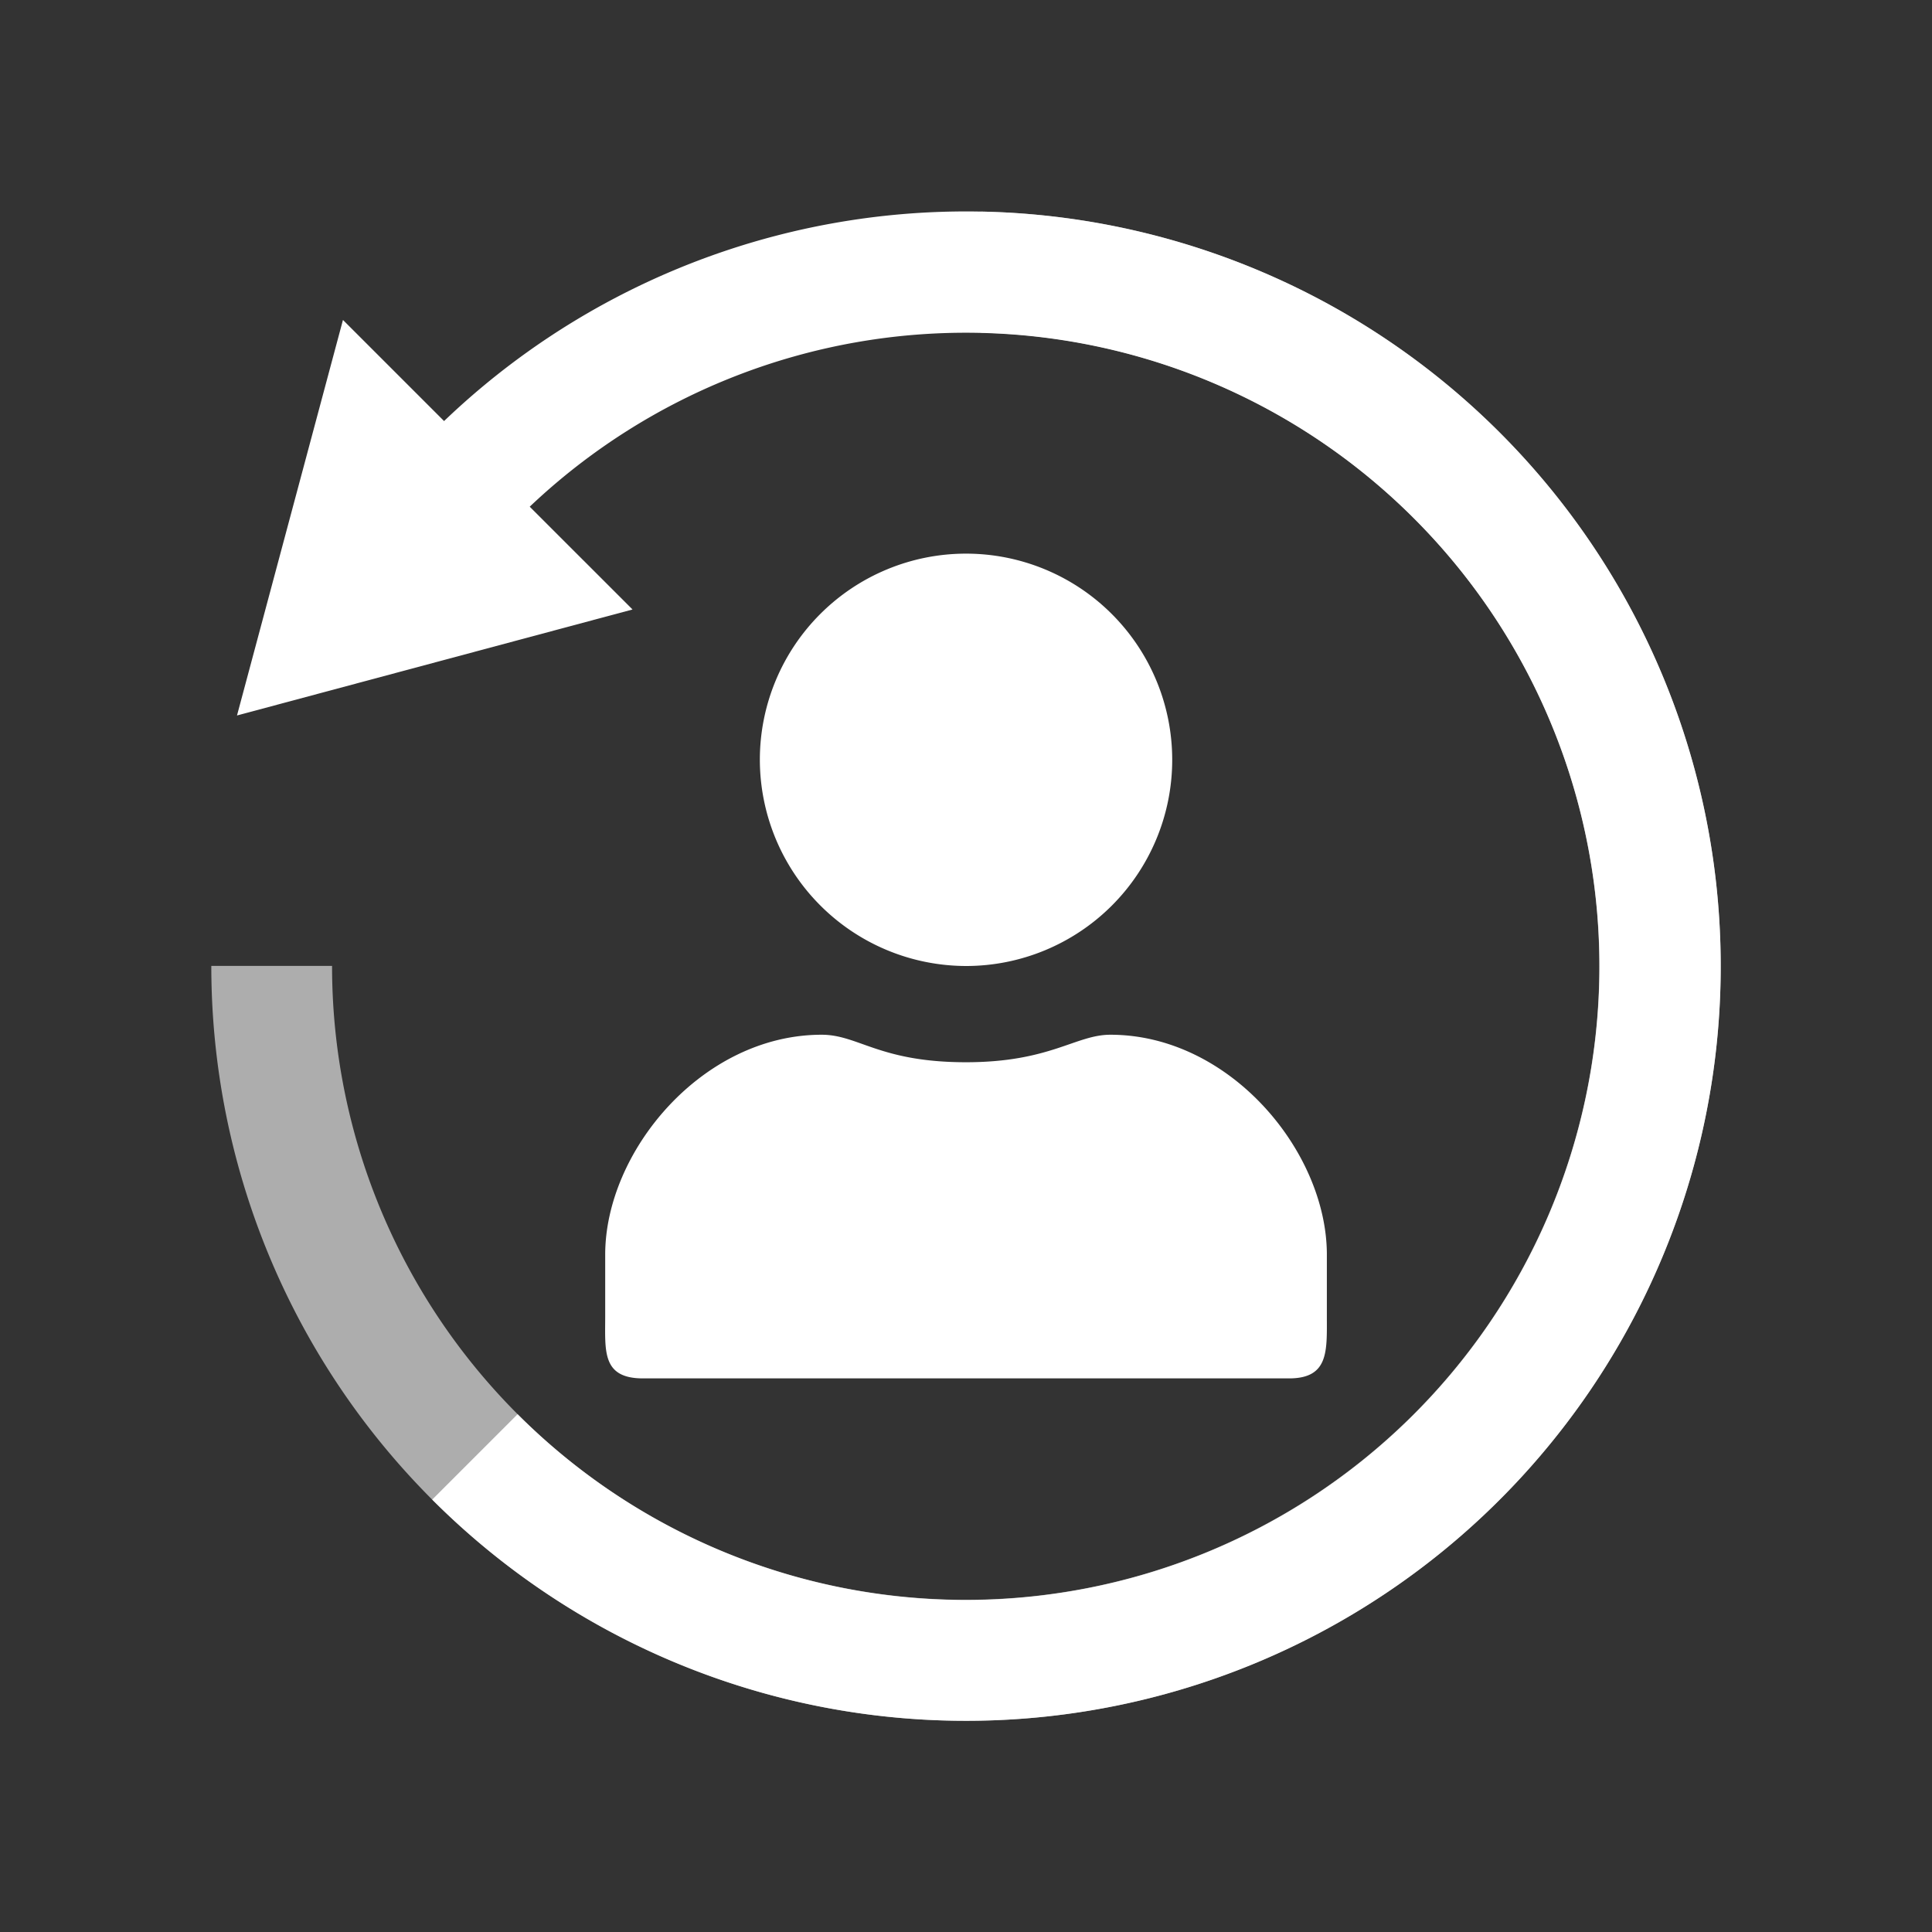 <svg id="Layer_1" data-name="Layer 1" xmlns="http://www.w3.org/2000/svg" viewBox="0 0 64 64"><rect x="0" y="0" width="64" height="64" fill="#333333" stroke="none"/><defs><style>.cls-1,.cls-2{fill:#fff;}.cls-2{opacity:0.6;}</style></defs><path class="cls-1" d="M32.001,32a6.83,6.83,0,1,0-6.83-6.83A6.843,6.843,0,0,0,32.001,32ZM21.3,45.661H42.702c1.321,0,1.252-.911,1.252-2.049v-2.049c0-3.415-3.21-7.286-7.172-7.286-1.15,0-1.992.911-4.781.911-2.869,0-3.563-.911-4.781-.911-3.962,0-7.172,3.871-7.172,7.286v2.049C20.048,44.75,19.934,45.661,21.3,45.661Z"/><path class="cls-1" d="M14.677,13.98l2.837,2.837a20.99,20.99,0,1,1-.368,30.031l-2.828,2.828a25,25,0,1,0,.359-35.696Z"/><path class="cls-2" d="M32.495,7.009v4.013A20.99,20.99,0,1,1,11,31.996H7A25,25,0,1,0,32.495,7.009Z"/><polygon class="cls-1" points="7.851 23.701 20.953 20.19 11.361 10.599 7.851 23.701"/></svg>
